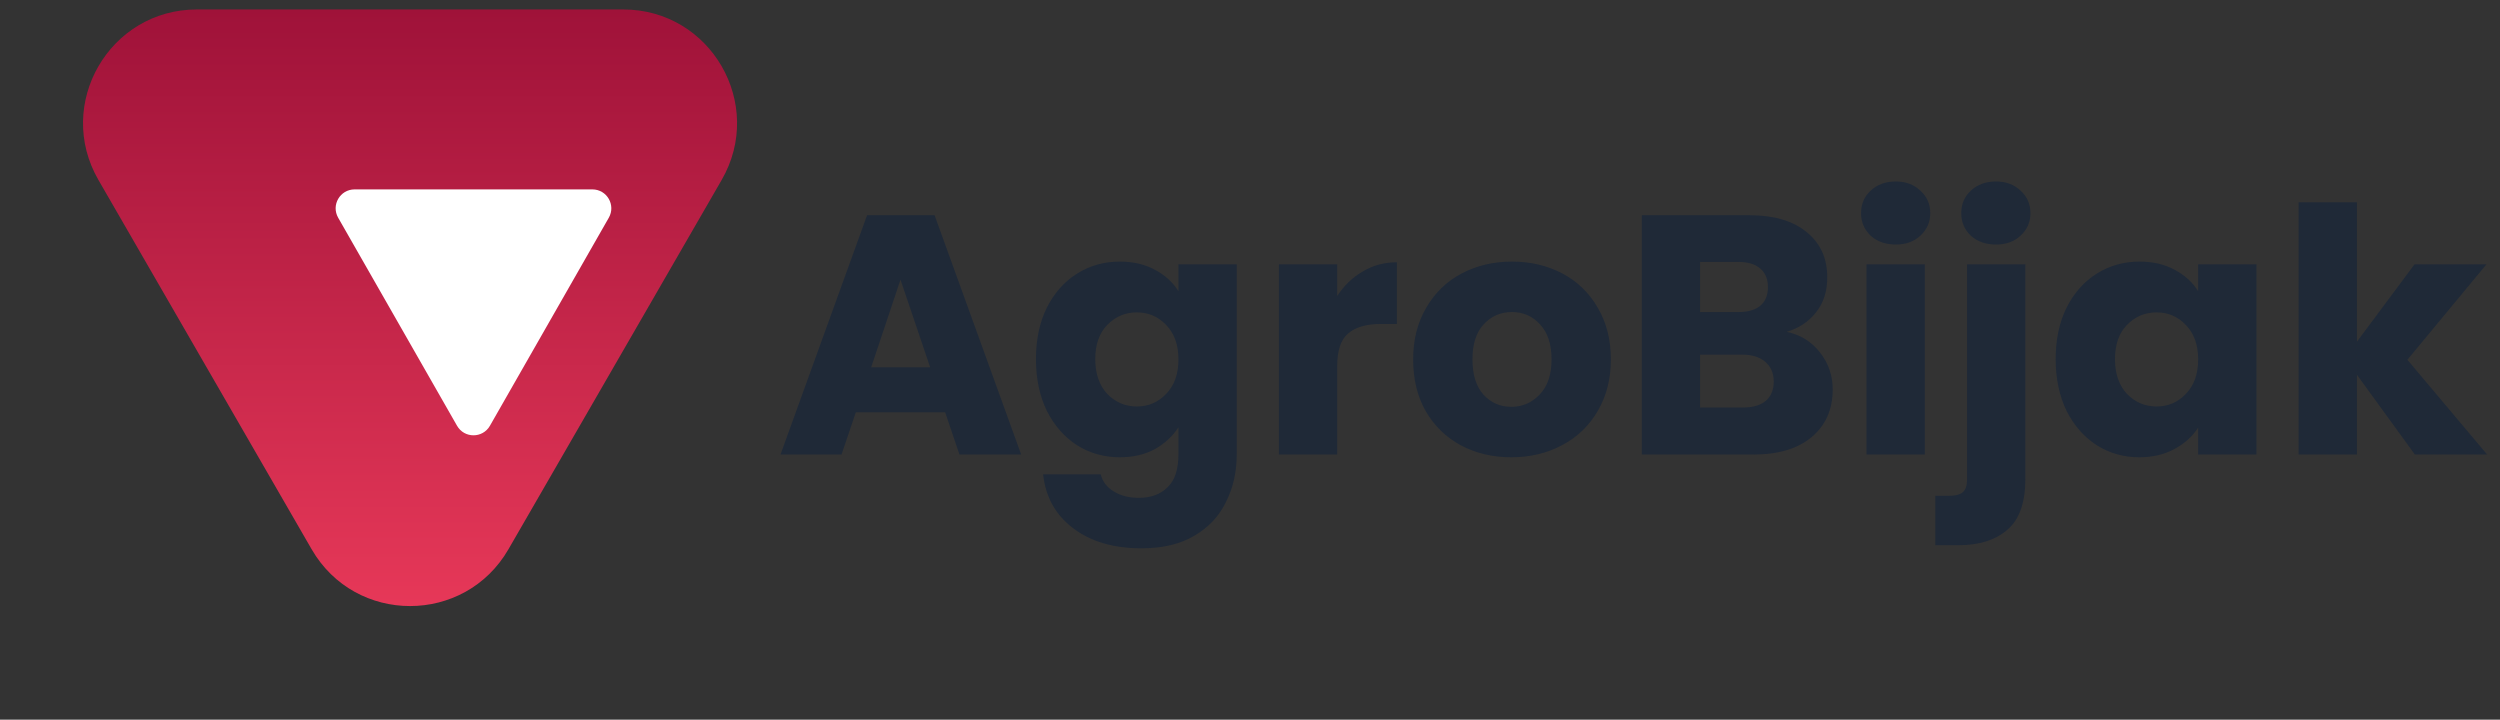 <svg width="132" height="38" viewBox="0 0 132 38" fill="none" xmlns="http://www.w3.org/2000/svg">
<rect x="0" y="0" width="132" height="38" fill="#333333" stroke="none"/>
<path d="M49.904 21.768H45.188L44.432 24H41.21L45.782 11.364H49.346L53.918 24H50.66L49.904 21.768ZM49.112 19.392L47.546 14.766L45.998 19.392H49.112ZM59.126 13.812C59.834 13.812 60.452 13.956 60.98 14.244C61.52 14.532 61.934 14.91 62.222 15.378V13.956H65.3V23.982C65.3 24.906 65.114 25.74 64.742 26.484C64.382 27.24 63.824 27.84 63.068 28.284C62.324 28.728 61.394 28.95 60.278 28.95C58.79 28.95 57.584 28.596 56.66 27.888C55.736 27.192 55.208 26.244 55.076 25.044H58.118C58.214 25.428 58.442 25.728 58.802 25.944C59.162 26.172 59.606 26.286 60.134 26.286C60.77 26.286 61.274 26.1 61.646 25.728C62.03 25.368 62.222 24.786 62.222 23.982V22.56C61.922 23.028 61.508 23.412 60.98 23.712C60.452 24 59.834 24.144 59.126 24.144C58.298 24.144 57.548 23.934 56.876 23.514C56.204 23.082 55.67 22.476 55.274 21.696C54.89 20.904 54.698 19.992 54.698 18.96C54.698 17.928 54.89 17.022 55.274 16.242C55.67 15.462 56.204 14.862 56.876 14.442C57.548 14.022 58.298 13.812 59.126 13.812ZM62.222 18.978C62.222 18.21 62.006 17.604 61.574 17.16C61.154 16.716 60.638 16.494 60.026 16.494C59.414 16.494 58.892 16.716 58.46 17.16C58.04 17.592 57.83 18.192 57.83 18.96C57.83 19.728 58.04 20.34 58.46 20.796C58.892 21.24 59.414 21.462 60.026 21.462C60.638 21.462 61.154 21.24 61.574 20.796C62.006 20.352 62.222 19.746 62.222 18.978ZM70.604 15.63C70.964 15.078 71.414 14.646 71.954 14.334C72.494 14.01 73.094 13.848 73.754 13.848V17.106H72.908C72.14 17.106 71.564 17.274 71.18 17.61C70.796 17.934 70.604 18.51 70.604 19.338V24H67.526V13.956H70.604V15.63ZM79.798 24.144C78.814 24.144 77.926 23.934 77.134 23.514C76.354 23.094 75.736 22.494 75.28 21.714C74.836 20.934 74.614 20.022 74.614 18.978C74.614 17.946 74.842 17.04 75.298 16.26C75.754 15.468 76.378 14.862 77.17 14.442C77.962 14.022 78.85 13.812 79.834 13.812C80.818 13.812 81.706 14.022 82.498 14.442C83.29 14.862 83.914 15.468 84.37 16.26C84.826 17.04 85.054 17.946 85.054 18.978C85.054 20.01 84.82 20.922 84.352 21.714C83.896 22.494 83.266 23.094 82.462 23.514C81.67 23.934 80.782 24.144 79.798 24.144ZM79.798 21.48C80.386 21.48 80.884 21.264 81.292 20.832C81.712 20.4 81.922 19.782 81.922 18.978C81.922 18.174 81.718 17.556 81.31 17.124C80.914 16.692 80.422 16.476 79.834 16.476C79.234 16.476 78.736 16.692 78.34 17.124C77.944 17.544 77.746 18.162 77.746 18.978C77.746 19.782 77.938 20.4 78.322 20.832C78.718 21.264 79.21 21.48 79.798 21.48ZM94.337 17.52C95.069 17.676 95.657 18.042 96.101 18.618C96.545 19.182 96.767 19.83 96.767 20.562C96.767 21.618 96.395 22.458 95.651 23.082C94.919 23.694 93.893 24 92.573 24H86.687V11.364H92.375C93.659 11.364 94.661 11.658 95.381 12.246C96.113 12.834 96.479 13.632 96.479 14.64C96.479 15.384 96.281 16.002 95.885 16.494C95.501 16.986 94.985 17.328 94.337 17.52ZM89.765 16.476H91.781C92.285 16.476 92.669 16.368 92.933 16.152C93.209 15.924 93.347 15.594 93.347 15.162C93.347 14.73 93.209 14.4 92.933 14.172C92.669 13.944 92.285 13.83 91.781 13.83H89.765V16.476ZM92.033 21.516C92.549 21.516 92.945 21.402 93.221 21.174C93.509 20.934 93.653 20.592 93.653 20.148C93.653 19.704 93.503 19.356 93.203 19.104C92.915 18.852 92.513 18.726 91.997 18.726H89.765V21.516H92.033ZM100.1 12.912C99.56 12.912 99.116 12.756 98.768 12.444C98.432 12.12 98.264 11.724 98.264 11.256C98.264 10.776 98.432 10.38 98.768 10.068C99.116 9.744 99.56 9.582 100.1 9.582C100.628 9.582 101.06 9.744 101.396 10.068C101.744 10.38 101.918 10.776 101.918 11.256C101.918 11.724 101.744 12.12 101.396 12.444C101.06 12.756 100.628 12.912 100.1 12.912ZM101.63 13.956V24H98.552V13.956H101.63ZM105.39 12.912C104.85 12.912 104.406 12.756 104.058 12.444C103.722 12.12 103.554 11.724 103.554 11.256C103.554 10.776 103.722 10.38 104.058 10.068C104.406 9.744 104.85 9.582 105.39 9.582C105.918 9.582 106.35 9.744 106.686 10.068C107.034 10.38 107.208 10.776 107.208 11.256C107.208 11.724 107.034 12.12 106.686 12.444C106.35 12.756 105.918 12.912 105.39 12.912ZM106.938 25.296C106.938 26.532 106.626 27.42 106.002 27.96C105.378 28.512 104.508 28.788 103.392 28.788H102.186V26.178H102.924C103.26 26.178 103.5 26.112 103.644 25.98C103.788 25.848 103.86 25.632 103.86 25.332V13.956H106.938V25.296ZM108.539 18.96C108.539 17.928 108.731 17.022 109.115 16.242C109.511 15.462 110.045 14.862 110.717 14.442C111.389 14.022 112.139 13.812 112.967 13.812C113.675 13.812 114.293 13.956 114.821 14.244C115.361 14.532 115.775 14.91 116.063 15.378V13.956H119.141V24H116.063V22.578C115.763 23.046 115.343 23.424 114.803 23.712C114.275 24 113.657 24.144 112.949 24.144C112.133 24.144 111.389 23.934 110.717 23.514C110.045 23.082 109.511 22.476 109.115 21.696C108.731 20.904 108.539 19.992 108.539 18.96ZM116.063 18.978C116.063 18.21 115.847 17.604 115.415 17.16C114.995 16.716 114.479 16.494 113.867 16.494C113.255 16.494 112.733 16.716 112.301 17.16C111.881 17.592 111.671 18.192 111.671 18.96C111.671 19.728 111.881 20.34 112.301 20.796C112.733 21.24 113.255 21.462 113.867 21.462C114.479 21.462 114.995 21.24 115.415 20.796C115.847 20.352 116.063 19.746 116.063 18.978ZM127.506 24L124.446 19.788V24H121.368V10.68H124.446V18.042L127.488 13.956H131.286L127.11 18.996L131.322 24H127.506Z" fill="#1F2937"/>
<path d="M26.847 29C24.537 33 18.764 33 16.454 29L5.196 9.5C2.887 5.5 5.774 0.5 10.392 0.5L32.909 0.5C37.528 0.5 40.414 5.5 38.105 9.5L26.847 29Z" fill="url(#paint0_linear_241_20)"/>
<path d="M25.868 22.481C25.484 23.152 24.516 23.152 24.132 22.481L17.855 11.496C17.474 10.829 17.955 10 18.723 10L31.277 10C32.045 10 32.526 10.829 32.145 11.496L25.868 22.481Z" fill="white"/>
<defs>
<linearGradient id="paint0_linear_241_20" x1="21.651" y1="38" x2="21.651" y2="0.5" gradientUnits="userSpaceOnUse">
<stop stop-color="#F43F5E"/>
<stop offset="1" stop-color="#9F1239"/>
</linearGradient>
</defs>
</svg>
